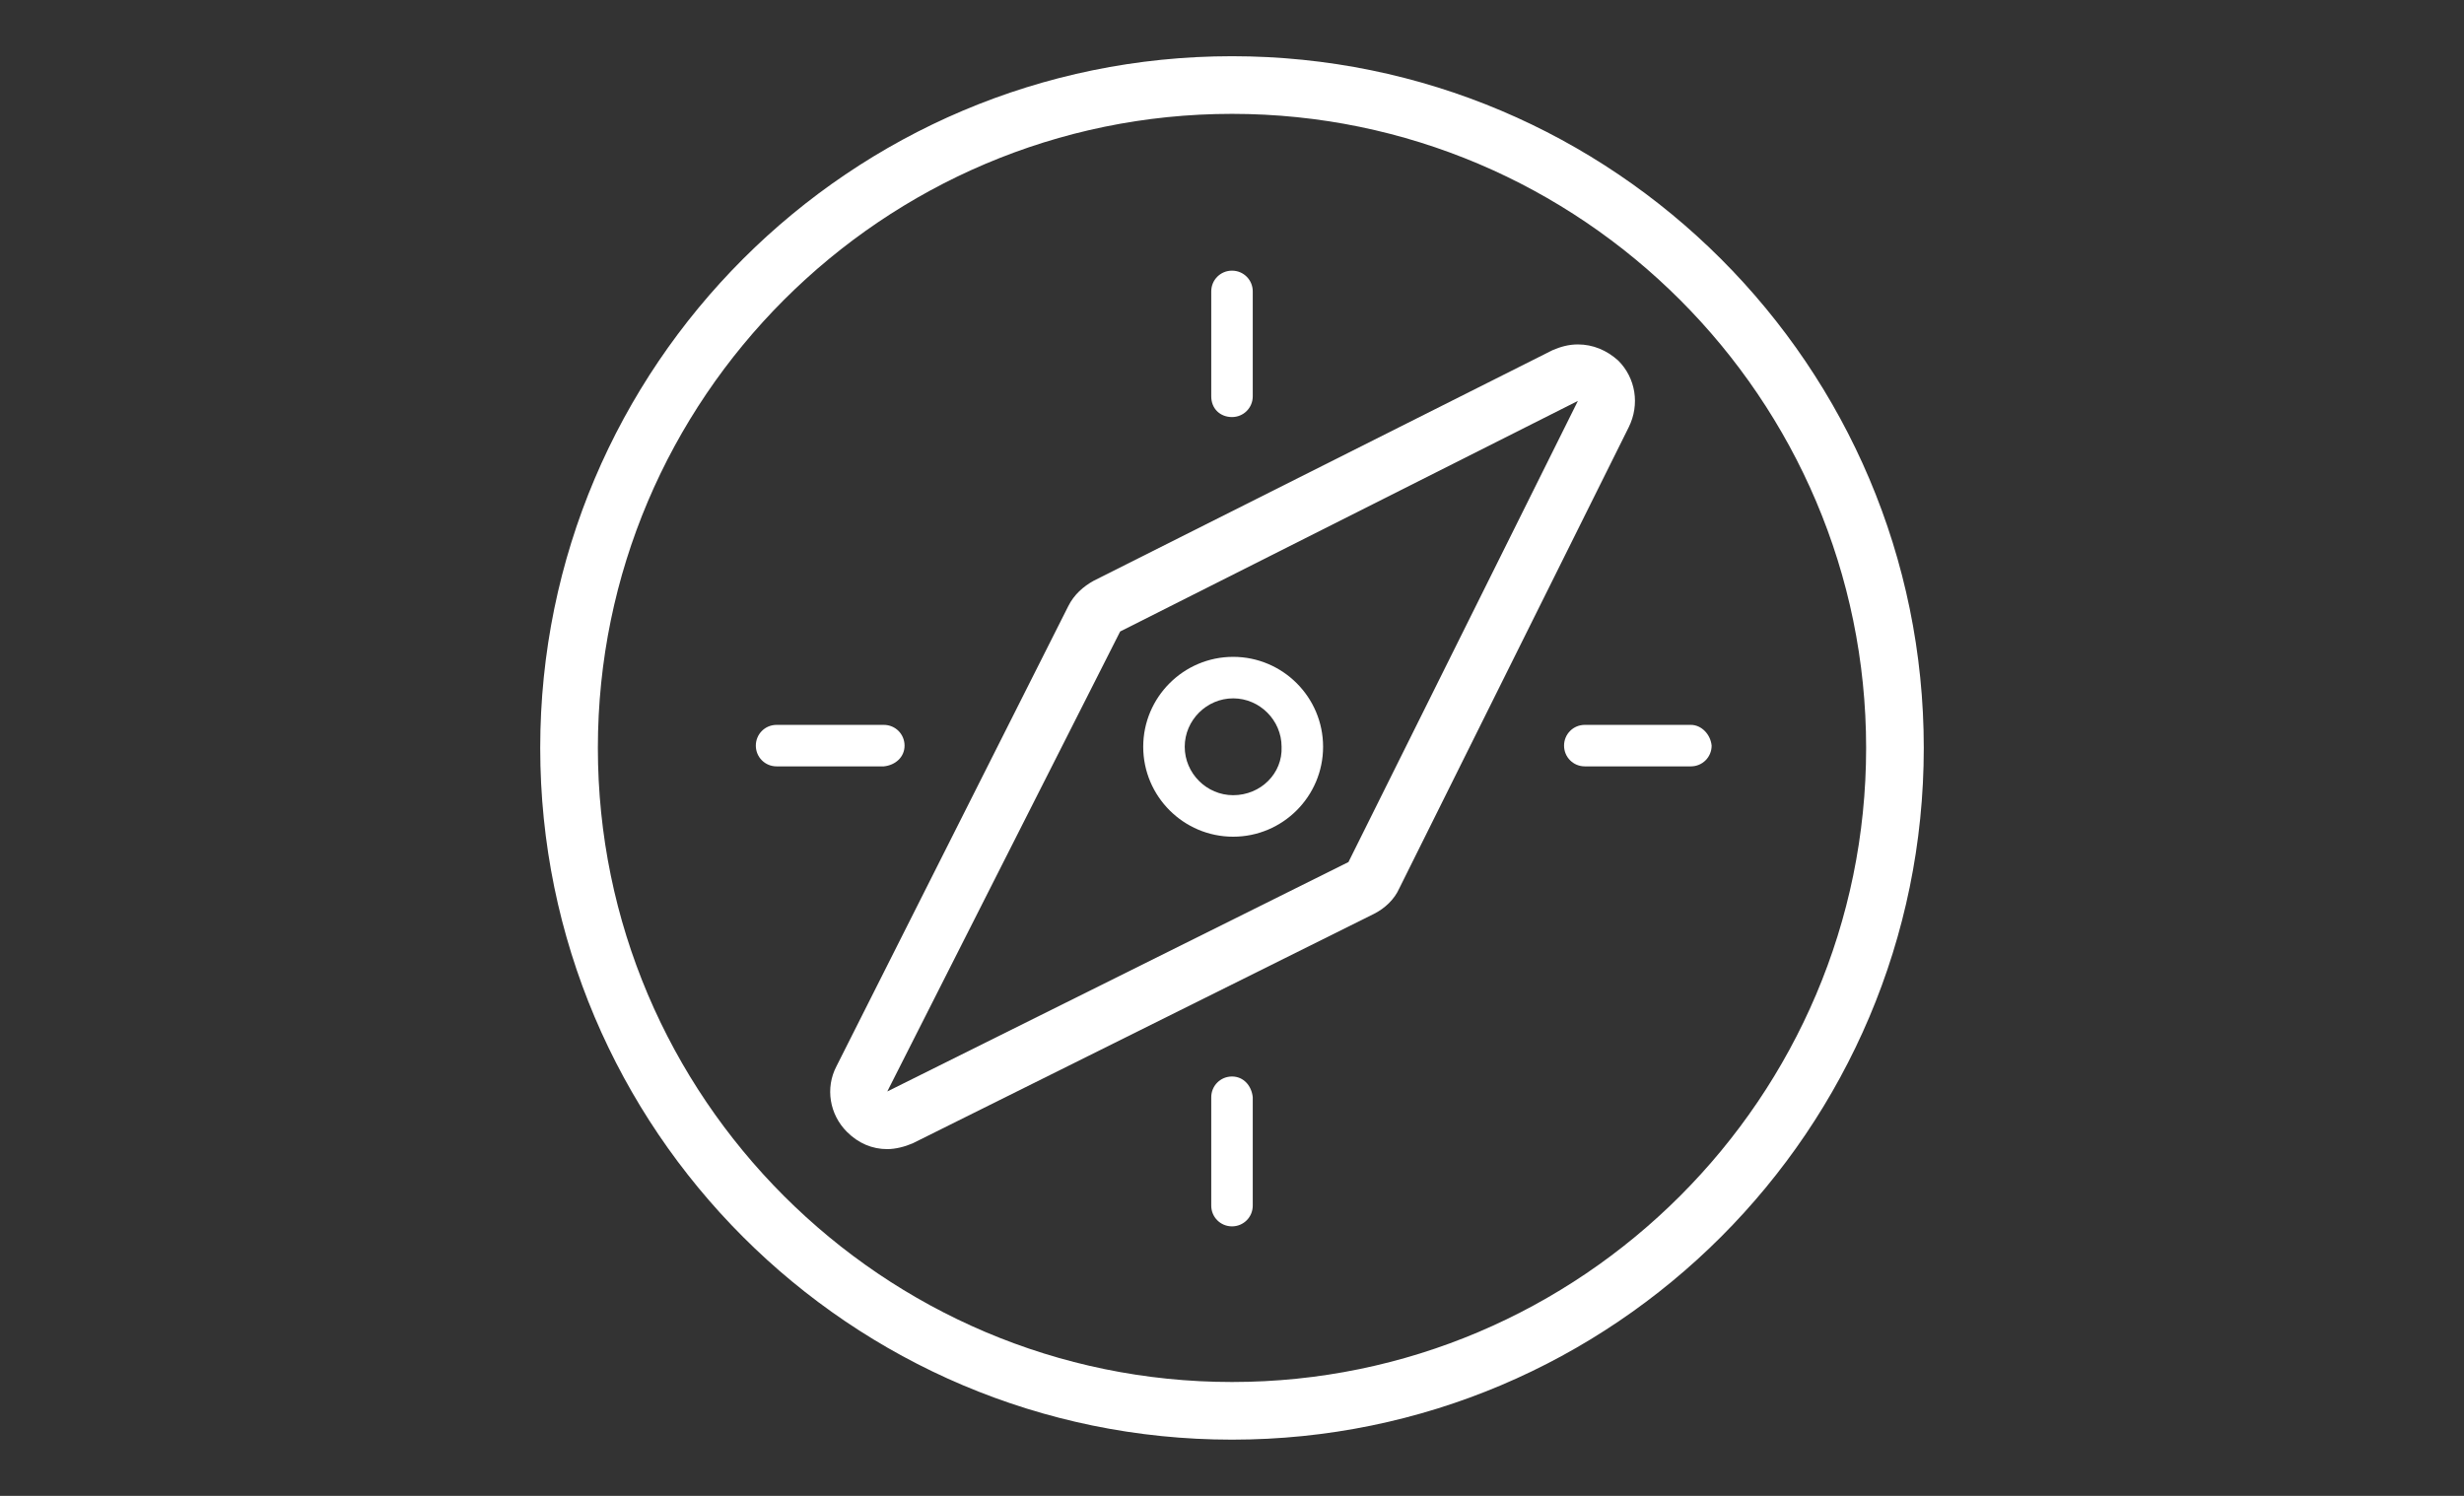 <svg enable-background="new 0 0 1008 612" height="612" viewBox="0 0 1008 612" width="1008" xmlns="http://www.w3.org/2000/svg"><rect x="0" y="0" width="1008" height="612" fill="#333333" stroke="none"/><g fill="#fff"><path d="m504 440.425c-4.716 0-8.49 3.773-8.49 8.49v44.336c0 4.718 3.773 8.491 8.49 8.491s8.489-3.773 8.489-8.491v-44.336c-.47-4.717-3.772-8.49-8.489-8.49z"/><path d="m370.047 305.057c0-4.717-3.773-8.49-8.49-8.49h-43.865c-4.716 0-8.49 3.773-8.49 8.49s3.773 8.49 8.49 8.49h43.865c4.716-.472 8.49-3.774 8.49-8.49z"/><path d="m691.724 296.566h-43.394c-4.717 0-8.49 3.773-8.49 8.49s3.773 8.49 8.49 8.49h43.394c4.717 0 8.49-3.773 8.49-8.49-.472-4.716-4.245-8.49-8.49-8.49z"/><path d="m504 170.632c4.717 0 8.489-3.773 8.489-8.49v-42.922c0-4.717-3.772-8.49-8.489-8.49-4.716 0-8.49 3.773-8.49 8.49v42.922c0 5.188 3.774 8.49 8.49 8.49z"/><path d="m662.008 147.52c-4.716-4.245-10.376-6.604-16.508-6.604-3.773 0-7.075.943-10.377 2.358l-187.723 94.334c-4.245 2.358-8.019 5.66-10.376 10.376l-94.806 188.196c-4.716 8.962-2.83 19.811 4.245 26.886 4.716 4.716 10.376 7.075 16.508 7.075 3.302 0 7.075-.944 10.376-2.359l188.667-93.86c4.716-2.359 8.489-6.133 10.376-10.378l93.862-188.667c4.718-9.434 2.831-20.282-4.244-27.357zm-110.37 205.175-188.666 93.862 95.277-188.196 187.251-94.333z"/><path d="m504.472 268.738c-20.282 0-36.79 16.508-36.79 36.791 0 20.281 16.508 36.79 36.79 36.79s36.79-16.509 36.79-36.79c0-20.282-16.508-36.791-36.79-36.791zm0 56.601c-10.848 0-19.81-8.963-19.81-19.81 0-10.849 8.962-19.811 19.81-19.811 10.849 0 19.81 8.961 19.81 19.811.472 10.847-8.49 19.81-19.81 19.81z"/><path d="m504 23c-156.122 0-283 126.878-283 283 0 156.121 126.878 283 283 283 156.121 0 283-126.879 283-283 0-156.122-126.879-283-283-283zm0 542.417c-142.915 0-259.417-116.502-259.417-259.417s116.502-259.417 259.417-259.417 259.417 116.502 259.417 259.417-116.502 259.417-259.417 259.417z"/></g></svg>